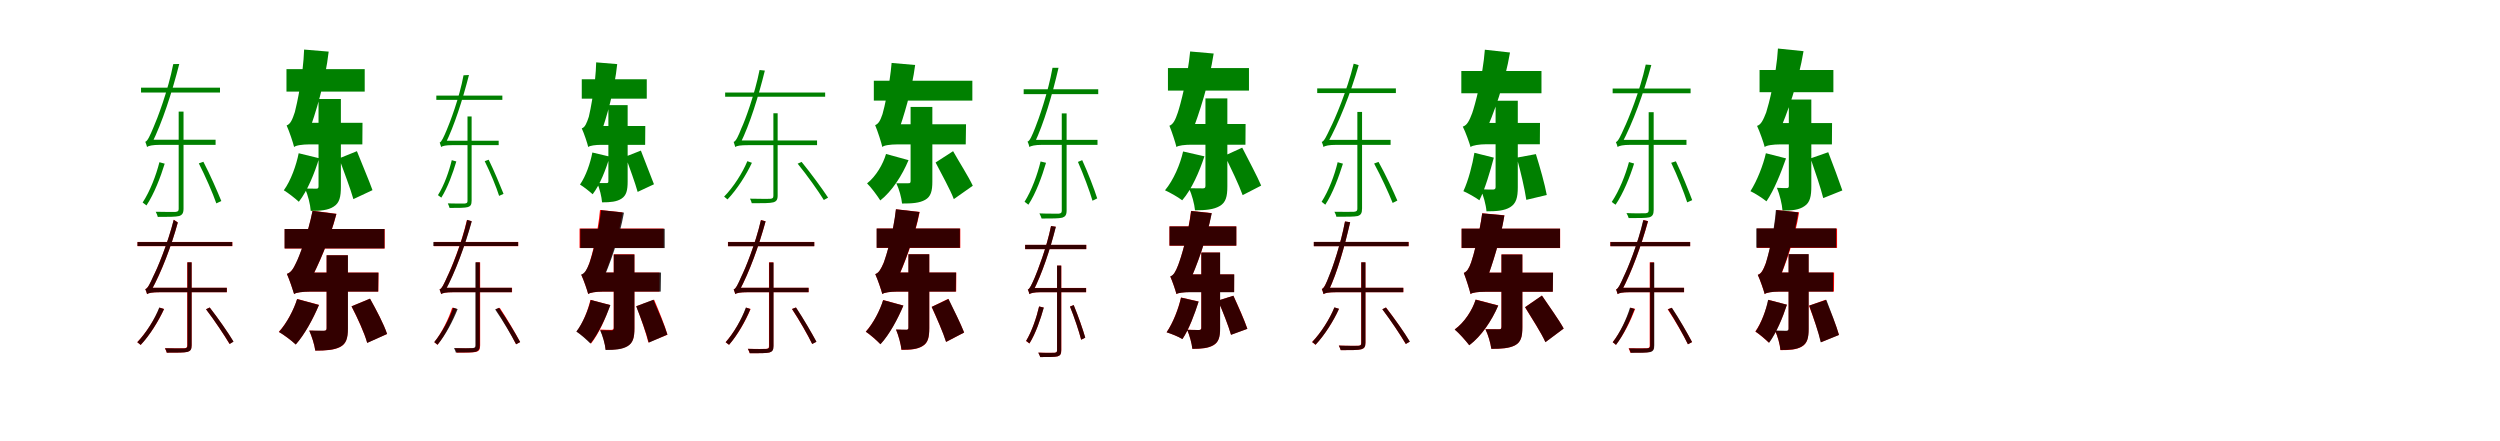 <?xml version="1.0" encoding="UTF-8"?>
<svg width="1700" height="300" xmlns="http://www.w3.org/2000/svg">
<rect width="100%" height="100%" fill="white"/>
<g fill="green" transform="translate(100 100) scale(0.1 -0.1)"><path d="M0.0 -0.0C9.0 9.0 38.0 15.0 88.0 15.0H466.0V50.0H35.0L0.0 35.0V0.0ZM215.0 241.0V-420.0C215.0 -435.0 210.0 -439.0 193.0 -441.0C177.0 -441.0 125.0 -442.0 59.0 -440.0C65.0 -451.0 71.0 -466.0 73.0 -475.0C148.0 -475.0 194.0 -475.0 218.0 -469.0C239.0 -462.0 248.0 -450.0 248.0 -418.0V241.0H215.0ZM84.0 -103.0C62.0 -191.0 20.0 -301.0 -30.0 -377.0C-22.0 -383.0 -10.0 -392.0 -4.0 -397.0C48.0 -319.0 92.0 -204.0 120.0 -113.0L84.0 -103.0ZM352.0 -111.0C396.0 -197.0 448.0 -316.0 471.0 -383.0L505.0 -367.0C479.0 -303.0 429.0 -188.0 383.0 -100.0L352.0 -111.0ZM-41.0 404.0V371.0H496.0V404.0H-41.0ZM0.0 0.0C0.0 12.0 32.0 25.0 32.0 25.0V24.0C103.0 166.0 169.0 369.0 219.0 565.0L178.0 564.0C144.0 386.0 67.0 186.0 44.0 135.0C21.0 80.0 3.0 39.0 -12.0 36.0C-8.0 26.0 -2.0 9.0 0.0 0.0Z"/></g>
<g fill="green" transform="translate(200 100) scale(0.1 -0.1)"><path d="M0.0 0.0C10.0 12.0 61.0 18.0 100.0 18.0H464.0L465.0 165.0H67.0L0.0 126.0V0.0ZM166.0 327.0V-267.0C166.0 -279.0 162.0 -283.0 151.0 -283.0C139.0 -283.0 105.0 -283.0 74.0 -282.0C94.0 -326.0 110.0 -390.0 113.0 -434.0C180.0 -434.0 231.0 -430.0 269.0 -405.0C309.0 -380.0 318.0 -338.0 318.0 -270.0V327.0H166.0ZM31.0 -42.0C15.0 -123.0 -22.0 -228.0 -70.0 -294.0C-40.0 -312.0 6.0 -348.0 32.0 -372.0C91.0 -297.0 139.0 -178.0 170.0 -76.0L31.0 -42.0ZM306.0 -77.0C338.0 -165.0 383.0 -283.0 403.0 -354.0L533.0 -293.0C509.0 -226.0 460.0 -112.0 427.0 -28.0L306.0 -77.0ZM-52.0 530.0V377.0H480.0V530.0H-52.0ZM0.0 0.0C0.0 29.0 94.0 85.0 94.0 85.0V88.0C149.0 233.0 212.0 448.0 235.0 649.0L68.0 663.0C62.0 487.0 18.0 287.0 5.0 238.0C-12.0 186.0 -25.0 156.0 -51.0 147.0C-32.0 105.0 -7.0 30.0 0.0 0.0Z"/></g>
<g fill="green" transform="translate(300 100) scale(0.1 -0.1)"><path d="M0.0 0.0C8.0 8.0 33.0 13.0 75.0 13.0H391.0V43.0H31.0L0.0 30.0V0.0ZM179.0 208.0V-366.0C179.0 -379.0 175.0 -382.0 160.0 -384.0C146.0 -384.0 102.0 -385.0 45.0 -383.0C50.0 -393.0 55.0 -406.0 57.0 -414.0C121.0 -414.0 161.0 -414.0 182.0 -408.0C200.0 -402.0 207.0 -392.0 207.0 -364.0V208.0H179.0ZM72.0 -89.0C54.0 -165.0 20.0 -261.0 -22.0 -327.0C-15.0 -332.0 -5.0 -340.0 1.0 -344.0C44.0 -276.0 80.0 -176.0 103.0 -98.0L72.0 -89.0ZM296.0 -96.0C333.0 -170.0 376.0 -274.0 394.0 -332.0L424.0 -318.0C402.0 -263.0 361.0 -163.0 323.0 -86.0L296.0 -96.0ZM-33.0 350.0V321.0H416.0V350.0H-33.0ZM0.0 0.0C0.0 10.0 28.0 22.0 28.0 22.0V21.0C89.0 144.0 145.0 319.0 189.0 490.0L152.0 488.0C124.0 334.0 57.0 161.0 38.0 117.0C18.0 69.0 2.0 34.0 -10.0 31.0C-7.0 22.0 -2.0 8.0 0.0 0.0Z"/></g>
<g fill="green" transform="translate(400 100) scale(0.1 -0.1)"><path d="M0.0 0.0C9.0 10.0 52.0 15.0 85.0 15.0H387.0L388.0 143.0H57.0L0.0 110.0V0.0ZM137.0 285.0V-232.0C137.0 -242.0 134.0 -245.0 125.0 -245.0C115.0 -245.0 87.0 -245.0 61.0 -245.0C78.0 -283.0 91.0 -338.0 94.0 -376.0C151.0 -376.0 194.0 -372.0 226.0 -351.0C260.0 -329.0 268.0 -293.0 268.0 -234.0V285.0H137.0ZM28.0 -37.0C15.0 -107.0 -16.0 -198.0 -56.0 -255.0C-31.0 -270.0 8.0 -301.0 30.0 -321.0C80.0 -256.0 120.0 -153.0 146.0 -65.0L28.0 -37.0ZM254.0 -65.0C281.0 -141.0 319.0 -243.0 336.0 -305.0L447.0 -253.0C426.0 -196.0 385.0 -97.0 358.0 -24.0L254.0 -65.0ZM-44.0 461.0V329.0H398.0V461.0H-44.0ZM0.0 0.0C0.0 25.0 80.0 73.0 80.0 73.0V76.0C126.0 202.0 179.0 390.0 197.0 564.0L54.0 576.0C51.0 423.0 14.0 248.0 4.0 206.0C-11.0 161.0 -22.0 134.0 -44.0 127.0C-27.0 90.0 -6.0 26.0 0.0 0.0Z"/></g>
<g fill="green" transform="translate(500 100) scale(0.1 -0.1)"><path d="M0.0 0.0C10.0 9.0 34.0 13.0 90.0 13.0H556.0V45.0H31.0L0.0 32.0V0.0ZM259.0 230.0V-331.0C259.0 -347.0 254.0 -350.0 237.0 -352.0C221.0 -352.0 167.0 -353.0 100.0 -351.0C105.0 -360.0 110.0 -373.0 112.0 -382.0C189.0 -382.0 235.0 -382.0 258.0 -376.0C279.0 -370.0 288.0 -359.0 288.0 -330.0V230.0H259.0ZM82.0 -96.0C49.0 -176.0 -13.0 -273.0 -76.0 -337.0C-69.0 -342.0 -59.0 -351.0 -53.0 -356.0C11.0 -289.0 75.0 -189.0 113.0 -107.0L82.0 -96.0ZM424.0 -113.0C487.0 -190.0 564.0 -298.0 602.0 -360.0L631.0 -344.0C591.0 -283.0 514.0 -178.0 451.0 -101.0L424.0 -113.0ZM-69.0 371.0V342.0H611.0V371.0H-69.0ZM0.0 0.0C0.0 12.0 34.0 24.0 34.0 24.0C99.0 155.0 158.0 346.0 201.0 520.0L165.0 524.0C133.0 361.0 65.0 176.0 42.0 129.0C22.0 78.0 4.0 38.0 -11.0 35.0C-8.0 25.0 -2.0 8.0 0.0 0.0Z"/></g>
<g fill="green" transform="translate(600 100) scale(0.1 -0.1)"><path d="M0.0 0.0C8.0 12.0 57.0 18.0 100.0 18.0H567.0L569.0 155.0H65.0L0.0 111.0V0.0ZM192.0 273.0V-231.0C192.0 -243.0 188.0 -247.0 176.0 -246.0C164.0 -246.0 125.0 -246.0 95.0 -246.0C114.0 -285.0 130.0 -344.0 134.0 -384.0C201.0 -384.0 252.0 -381.0 291.0 -359.0C330.0 -337.0 340.0 -299.0 340.0 -234.0V273.0H192.0ZM25.0 -47.0C5.0 -116.0 -43.0 -199.0 -104.0 -247.0C-76.0 -274.0 -35.0 -330.0 -14.0 -363.0C66.0 -300.0 135.0 -192.0 178.0 -89.0L25.0 -47.0ZM362.0 -105.0C402.0 -183.0 461.0 -288.0 486.0 -354.0L615.0 -263.0C586.0 -201.0 522.0 -101.0 481.0 -28.0L362.0 -105.0ZM-58.0 451.0V316.0H612.0V451.0H-58.0ZM0.0 0.0C0.0 30.0 104.0 88.0 104.0 88.0V90.0C146.0 210.0 201.0 388.0 223.0 558.0L63.0 572.0C51.0 425.0 13.0 265.0 1.0 224.0C-14.0 180.0 -26.0 158.0 -49.0 149.0C-31.0 106.0 -7.0 31.0 0.0 0.0Z"/></g>
<g fill="green" transform="translate(700 100) scale(0.1 -0.1)"><path d="M0.0 -0.0C9.0 8.0 38.0 15.0 87.0 15.0H463.0V49.0H34.0L0.0 34.0V0.0ZM220.0 229.0V-433.0C220.0 -447.0 215.0 -451.0 199.0 -453.0C182.0 -452.0 132.0 -454.0 68.0 -451.0C74.0 -463.0 81.0 -478.0 83.0 -486.0C155.0 -486.0 200.0 -486.0 224.0 -480.0C244.0 -473.0 253.0 -462.0 253.0 -431.0V229.0H220.0ZM76.0 -98.0C55.0 -186.0 15.0 -296.0 -33.0 -372.0C-25.0 -378.0 -13.0 -387.0 -7.0 -392.0C44.0 -315.0 86.0 -199.0 113.0 -107.0L76.0 -98.0ZM330.0 -101.0C367.0 -185.0 410.0 -300.0 429.0 -365.0L461.0 -349.0C441.0 -286.0 399.0 -176.0 359.0 -89.0L330.0 -101.0ZM-39.0 393.0V360.0H468.0V393.0H-39.0ZM0.0 0.0C0.0 13.0 34.0 25.0 34.0 25.0C98.0 160.0 156.0 356.0 198.0 539.0H157.0C128.0 372.0 60.0 182.0 40.0 133.0C19.0 80.0 2.0 39.0 -13.0 37.0C-7.0 27.0 -2.0 9.0 0.0 0.0Z"/></g>
<g fill="green" transform="translate(800 100) scale(0.1 -0.1)"><path d="M0.0 0.0C10.0 11.0 60.0 16.0 100.0 16.0H469.0L470.0 157.0H64.0L0.0 121.0V0.0ZM197.0 331.0V-264.0C197.0 -277.0 192.0 -281.0 179.0 -281.0C166.0 -281.0 123.0 -281.0 85.0 -280.0C105.0 -324.0 122.0 -386.0 126.0 -430.0C198.0 -430.0 254.0 -425.0 294.0 -401.0C336.0 -377.0 346.0 -336.0 346.0 -267.0V331.0H197.0ZM45.0 -30.0C26.0 -116.0 -20.0 -225.0 -78.0 -294.0C-45.0 -309.0 9.0 -339.0 39.0 -362.0C104.0 -287.0 156.0 -167.0 190.0 -63.0L45.0 -30.0ZM329.0 -58.0C370.0 -143.0 425.0 -257.0 450.0 -327.0L576.0 -262.0C548.0 -196.0 488.0 -85.0 447.0 -4.0L329.0 -58.0ZM-58.0 537.0V384.0H493.0V537.0H-58.0ZM0.0 0.0C0.0 29.0 100.0 86.0 100.0 86.0V87.0C156.0 229.0 222.0 437.0 253.0 636.0L93.0 650.0C77.0 477.0 26.0 284.0 9.0 234.0C-8.0 183.0 -23.0 154.0 -48.0 145.0C-31.0 104.0 -7.0 30.0 0.0 0.0Z"/></g>
<g fill="green" transform="translate(900 100) scale(0.1 -0.1)"><path d="M0.0 0.0C9.0 9.0 38.0 15.0 87.0 15.0H456.0V49.0H35.0L0.0 34.0V0.0ZM230.0 239.0V-419.0C230.0 -433.0 225.0 -438.0 208.0 -440.0C192.0 -441.0 140.0 -441.0 74.0 -440.0C80.0 -450.0 86.0 -465.0 87.0 -474.0C163.0 -474.0 209.0 -474.0 232.0 -469.0C254.0 -462.0 262.0 -450.0 262.0 -417.0V239.0H230.0ZM96.0 -103.0C76.0 -189.0 35.0 -298.0 -13.0 -372.0C-5.0 -378.0 6.0 -387.0 12.0 -392.0C63.0 -315.0 104.0 -202.0 132.0 -113.0L96.0 -103.0ZM344.0 -112.0C390.0 -197.0 444.0 -314.0 470.0 -380.0L502.0 -364.0C475.0 -301.0 422.0 -187.0 374.0 -101.0L344.0 -112.0ZM-43.0 399.0V367.0H492.0V399.0H-43.0ZM0.0 0.0C0.0 10.0 26.0 25.0 26.0 25.0V24.0C105.0 166.0 184.0 365.0 239.0 557.0L205.0 567.0C161.0 384.0 74.0 183.0 47.0 131.0C22.0 78.0 4.0 38.0 -12.0 35.0C-8.0 26.0 -2.0 9.0 0.0 0.0Z"/></g>
<g fill="green" transform="translate(1000 100) scale(0.1 -0.1)"><path d="M0.0 0.0C11.0 12.0 64.0 19.0 104.0 19.0H471.0L472.0 164.0H71.0L0.0 127.0V0.0ZM170.0 315.0V-272.0C170.0 -284.0 165.0 -288.0 154.0 -289.0C141.0 -289.0 102.0 -289.0 68.0 -287.0C87.0 -329.0 105.0 -393.0 108.0 -437.0C177.0 -437.0 230.0 -433.0 269.0 -409.0C310.0 -384.0 321.0 -343.0 321.0 -274.0V315.0H170.0ZM26.0 -39.0C13.0 -118.0 -15.0 -228.0 -49.0 -300.0C-17.0 -314.0 31.0 -341.0 60.0 -362.0C99.0 -283.0 133.0 -166.0 158.0 -72.0L26.0 -39.0ZM314.0 -72.0C340.0 -164.0 368.0 -285.0 379.0 -359.0L518.0 -326.0C505.0 -254.0 472.0 -137.0 444.0 -48.0L314.0 -72.0ZM-63.0 517.0V366.0H482.0V517.0H-63.0ZM0.0 0.0C0.0 27.0 91.0 78.0 91.0 78.0V81.0C159.0 226.0 234.0 441.0 268.0 643.0L97.0 662.0C84.0 483.0 28.0 279.0 11.0 231.0C-9.0 178.0 -24.0 148.0 -53.0 139.0C-33.0 100.0 -8.0 28.0 0.0 0.0Z"/></g>
<g fill="green" transform="translate(1100 100) scale(0.1 -0.1)"><path d="M0.0 -0.0C9.0 9.0 37.0 15.0 87.0 15.0H468.0V49.0H34.0L0.0 35.0V0.0ZM211.0 237.0V-429.0C211.0 -444.0 206.0 -448.0 191.0 -450.0C175.0 -450.0 125.0 -452.0 60.0 -449.0C66.0 -460.0 73.0 -474.0 75.0 -483.0C148.0 -483.0 192.0 -483.0 215.0 -478.0C236.0 -471.0 245.0 -459.0 245.0 -428.0V237.0H211.0ZM77.0 -102.0C54.0 -189.0 11.0 -297.0 -40.0 -373.0C-33.0 -379.0 -21.0 -388.0 -14.0 -392.0C38.0 -316.0 84.0 -202.0 112.0 -112.0L77.0 -102.0ZM364.0 -107.0C405.0 -192.0 452.0 -310.0 473.0 -376.0L507.0 -361.0C483.0 -298.0 438.0 -184.0 396.0 -97.0L364.0 -107.0ZM-34.0 398.0V366.0H496.0V398.0H-34.0ZM0.0 0.0C0.0 10.0 28.0 24.0 28.0 24.0V23.0C103.0 164.0 176.0 363.0 229.0 558.0L191.0 561.0C152.0 381.0 70.0 182.0 45.0 131.0C21.0 77.0 3.0 37.0 -12.0 34.0C-8.0 25.0 -2.0 9.0 0.0 0.0Z"/></g>
<g fill="green" transform="translate(1200 100) scale(0.1 -0.1)"><path d="M0.0 0.0C10.0 12.0 62.0 18.0 101.0 18.0H457.0L458.0 163.0H69.0L0.0 126.0V0.0ZM164.0 323.0V-263.0C164.0 -275.0 161.0 -278.0 151.0 -279.0C140.0 -279.0 110.0 -279.0 83.0 -277.0C102.0 -323.0 118.0 -388.0 121.0 -432.0C185.0 -432.0 233.0 -428.0 270.0 -402.0C309.0 -377.0 317.0 -333.0 317.0 -266.0V323.0H164.0ZM8.0 -42.0C-10.0 -122.0 -52.0 -230.0 -97.0 -300.0C-65.0 -315.0 -17.0 -346.0 12.0 -369.0C65.0 -291.0 111.0 -174.0 145.0 -77.0L8.0 -42.0ZM312.0 -77.0C342.0 -163.0 381.0 -279.0 398.0 -347.0L528.0 -295.0C506.0 -230.0 464.0 -118.0 432.0 -35.0L312.0 -77.0ZM-35.0 524.0V373.0H467.0V524.0H-35.0ZM0.0 0.0C0.0 27.0 89.0 81.0 89.0 81.0V84.0C157.0 231.0 230.0 448.0 264.0 652.0L90.0 670.0C80.0 490.0 26.0 284.0 10.0 235.0C-10.0 184.0 -25.0 152.0 -52.0 144.0C-33.0 103.0 -7.0 29.0 0.0 0.0Z"/></g>
<g fill="red" transform="translate(100 200) scale(0.1 -0.1)"><path d="M0.0 0.0C10.0 8.0 33.0 13.0 87.0 13.0H543.0V43.0H29.0L0.0 30.0V0.0ZM273.0 216.0V-348.0C273.0 -363.0 269.0 -367.0 254.0 -368.0C238.0 -369.0 186.0 -369.0 121.0 -368.0C126.0 -377.0 132.0 -390.0 134.0 -398.0C208.0 -398.0 252.0 -398.0 273.0 -393.0C295.0 -387.0 303.0 -376.0 303.0 -348.0V216.0H273.0ZM85.0 -92.0C54.0 -169.0 -6.0 -264.0 -67.0 -327.0C-60.0 -332.0 -49.0 -340.0 -44.0 -346.0C18.0 -280.0 79.0 -182.0 116.0 -101.0L85.0 -92.0ZM401.0 -103.0C458.0 -177.0 526.0 -280.0 561.0 -339.0L587.0 -323.0C553.0 -265.0 483.0 -165.0 426.0 -91.0L401.0 -103.0ZM-65.0 355.0V326.0H580.0V355.0H-65.0ZM0.0 0.0C0.0 10.0 28.0 23.0 28.0 23.0V24.0C98.0 149.0 165.0 328.0 209.0 487.0L182.0 506.0C142.0 345.0 67.0 168.0 43.0 121.0C22.0 74.0 4.0 37.0 -12.0 34.0C-7.0 25.0 -2.0 8.0 0.0 0.0Z"/></g>
<g fill="black" opacity=".8" transform="translate(100 200) scale(0.1 -0.1)"><path d="M0.0 0.0C10.0 8.0 34.0 13.0 88.0 13.0H542.0V43.0H30.0L0.0 30.0V0.0ZM275.0 216.0V-349.0C275.0 -363.0 270.0 -367.0 255.0 -369.0C238.0 -369.0 187.0 -370.0 122.0 -368.0C127.0 -377.0 133.0 -389.0 134.0 -398.0C209.0 -398.0 253.0 -398.0 274.0 -393.0C295.0 -387.0 303.0 -377.0 303.0 -348.0V216.0H275.0ZM83.0 -91.0C53.0 -169.0 -6.0 -264.0 -66.0 -327.0C-59.0 -332.0 -50.0 -341.0 -43.0 -345.0C18.0 -281.0 78.0 -182.0 115.0 -102.0L83.0 -91.0ZM401.0 -103.0C458.0 -177.0 526.0 -280.0 562.0 -339.0L588.0 -323.0C553.0 -264.0 484.0 -165.0 426.0 -91.0L401.0 -103.0ZM-65.0 354.0V327.0H579.0V354.0H-65.0ZM0.0 0.0C0.0 10.0 28.0 23.0 28.0 23.0V24.0C97.0 149.0 166.0 328.0 209.0 487.0L181.0 505.0C141.0 345.0 68.0 168.0 42.0 121.0C21.0 74.0 4.0 36.0 -12.0 34.0C-7.0 25.0 -2.0 8.0 0.0 0.0Z"/></g>
<g fill="red" transform="translate(200 200) scale(0.1 -0.1)"><path d="M0.0 0.0C9.0 11.0 60.0 17.0 105.0 17.0H573.0L574.0 147.0H68.0L0.0 107.0V0.0ZM221.0 264.0V-233.0C221.0 -246.0 216.0 -249.0 202.0 -250.0C188.0 -250.0 140.0 -250.0 103.0 -248.0C120.0 -286.0 139.0 -345.0 144.0 -384.0C216.0 -384.0 270.0 -381.0 312.0 -360.0C354.0 -338.0 365.0 -302.0 365.0 -235.0V264.0H221.0ZM21.0 -33.0C-1.0 -104.0 -50.0 -199.0 -104.0 -256.0C-71.0 -276.0 -19.0 -314.0 11.0 -342.0C72.0 -274.0 129.0 -168.0 169.0 -73.0L21.0 -33.0ZM390.0 -83.0C431.0 -162.0 479.0 -266.0 497.0 -331.0L632.0 -271.0C611.0 -206.0 558.0 -106.0 516.0 -31.0L390.0 -83.0ZM-64.0 443.0V310.0H616.0V443.0H-64.0ZM0.0 0.0C0.0 26.0 104.0 79.0 104.0 79.0V81.0C167.0 200.0 243.0 373.0 288.0 546.0L126.0 567.0C96.0 416.0 36.0 254.0 14.0 213.0C-7.0 169.0 -23.0 146.0 -49.0 137.0C-32.0 99.0 -8.0 29.0 0.0 0.0Z"/></g>
<g fill="black" opacity=".8" transform="translate(200 200) scale(0.1 -0.1)"><path d="M0.0 0.0C9.0 11.0 60.0 17.0 105.0 17.0H571.0L573.0 146.0H68.0L0.0 108.0V0.0ZM221.0 264.0V-232.0C221.0 -245.0 215.0 -249.0 202.0 -249.0C189.0 -249.0 139.0 -249.0 103.0 -248.0C120.0 -286.0 139.0 -344.0 144.0 -384.0C215.0 -384.0 271.0 -380.0 312.0 -359.0C353.0 -338.0 366.0 -301.0 366.0 -234.0V264.0H221.0ZM20.0 -34.0C-1.0 -105.0 -50.0 -198.0 -103.0 -258.0C-70.0 -276.0 -18.0 -315.0 11.0 -343.0C72.0 -274.0 129.0 -168.0 169.0 -74.0L20.0 -34.0ZM391.0 -83.0C432.0 -162.0 479.0 -265.0 497.0 -332.0L632.0 -271.0C611.0 -206.0 558.0 -106.0 516.0 -31.0L391.0 -83.0ZM-65.0 443.0V311.0H614.0V443.0H-65.0ZM0.0 0.0C0.0 27.0 103.0 80.0 103.0 80.0C166.0 199.0 242.0 373.0 287.0 545.0L125.0 566.0C96.0 416.0 34.0 253.0 13.0 212.0C-6.0 169.0 -23.0 146.0 -49.0 138.0C-32.0 99.0 -8.0 28.0 0.0 0.0Z"/></g>
<g fill="red" transform="translate(300 200) scale(0.1 -0.1)"><path d="M0.0 0.0C9.0 8.0 32.0 13.0 82.0 13.0H482.0V43.0H29.0L0.0 30.0V0.0ZM236.0 216.0V-349.0C236.0 -363.0 232.0 -367.0 217.0 -368.0C203.0 -369.0 154.0 -369.0 92.0 -368.0C97.0 -377.0 103.0 -390.0 105.0 -398.0C174.0 -398.0 216.0 -398.0 237.0 -393.0C258.0 -387.0 265.0 -376.0 265.0 -348.0V216.0H236.0ZM75.0 -92.0C51.0 -168.0 4.0 -263.0 -47.0 -327.0C-40.0 -332.0 -30.0 -340.0 -25.0 -345.0C28.0 -278.0 76.0 -180.0 106.0 -101.0L75.0 -92.0ZM371.0 -103.0C421.0 -178.0 480.0 -282.0 509.0 -341.0L537.0 -326.0C507.0 -269.0 448.0 -168.0 398.0 -93.0L371.0 -103.0ZM-50.0 355.0V326.0H524.0V355.0H-50.0ZM0.0 0.0C0.0 10.0 26.0 22.0 26.0 22.0C95.0 148.0 160.0 327.0 207.0 496.0L175.0 504.0C139.0 343.0 64.0 165.0 42.0 119.0C20.0 71.0 4.0 35.0 -11.0 32.0C-7.0 23.0 -2.0 8.0 0.0 0.0Z"/></g>
<g fill="black" opacity=".8" transform="translate(300 200) scale(0.1 -0.1)"><path d="M0.0 0.0C9.0 8.0 33.0 13.0 82.0 13.0H480.0V43.0H30.0L0.0 30.0V0.0ZM233.0 216.0V-348.0C233.0 -362.0 229.0 -365.0 214.0 -367.0C198.0 -368.0 150.0 -369.0 87.0 -367.0C92.0 -376.0 98.0 -388.0 99.0 -397.0C170.0 -397.0 213.0 -397.0 234.0 -392.0C254.0 -386.0 262.0 -375.0 262.0 -347.0V216.0H233.0ZM82.0 -92.0C56.0 -168.0 6.0 -263.0 -47.0 -326.0C-40.0 -331.0 -31.0 -340.0 -25.0 -344.0C30.0 -279.0 81.0 -180.0 112.0 -102.0L82.0 -92.0ZM367.0 -104.0C418.0 -178.0 479.0 -282.0 510.0 -341.0L537.0 -326.0C506.0 -269.0 445.0 -168.0 393.0 -93.0L367.0 -104.0ZM-53.0 354.0V327.0H523.0V354.0H-53.0ZM0.0 0.0C0.0 9.0 27.0 23.0 27.0 23.0V22.0C95.0 148.0 162.0 328.0 208.0 495.0L177.0 505.0C140.0 344.0 66.0 165.0 42.0 120.0C21.0 72.0 4.0 35.0 -11.0 32.0C-7.0 23.0 -2.0 8.0 0.0 0.0Z"/></g>
<g fill="red" transform="translate(400 200) scale(0.1 -0.1)"><path d="M0.0 0.0C9.0 11.0 56.0 17.0 96.0 17.0H484.0L485.0 147.0H64.0L0.0 109.0V0.0ZM173.0 271.0V-228.0C173.0 -239.0 169.0 -242.0 158.0 -243.0C146.0 -243.0 110.0 -243.0 81.0 -241.0C98.0 -280.0 115.0 -339.0 119.0 -378.0C182.0 -378.0 230.0 -375.0 267.0 -353.0C305.0 -331.0 314.0 -294.0 314.0 -230.0V271.0H173.0ZM15.0 -39.0C-1.0 -107.0 -36.0 -198.0 -79.0 -254.0C-50.0 -273.0 -6.0 -311.0 19.0 -336.0C72.0 -269.0 118.0 -165.0 149.0 -74.0L15.0 -39.0ZM327.0 -82.0C357.0 -161.0 394.0 -266.0 409.0 -329.0L539.0 -276.0C521.0 -214.0 480.0 -113.0 448.0 -38.0L327.0 -82.0ZM-59.0 446.0V314.0H513.0V446.0H-59.0ZM0.0 0.0C0.0 25.0 89.0 75.0 89.0 75.0V78.0C143.0 201.0 206.0 383.0 234.0 556.0L80.0 572.0C67.0 420.0 22.0 250.0 7.0 209.0C-10.0 164.0 -23.0 139.0 -47.0 131.0C-30.0 94.0 -7.0 27.0 0.0 0.0Z"/></g>
<g fill="black" opacity=".8" transform="translate(400 200) scale(0.1 -0.1)"><path d="M0.0 0.0C9.0 11.0 57.0 17.0 96.0 17.0H493.0L495.0 147.0H64.0L0.0 110.0V0.0ZM174.0 269.0V-232.0C174.0 -243.0 170.0 -246.0 159.0 -247.0C148.0 -247.0 111.0 -247.0 81.0 -246.0C98.0 -283.0 115.0 -341.0 118.0 -380.0C182.0 -380.0 230.0 -376.0 266.0 -355.0C304.0 -333.0 314.0 -296.0 314.0 -234.0V269.0H174.0ZM17.0 -40.0C1.0 -108.0 -37.0 -198.0 -81.0 -255.0C-52.0 -273.0 -10.0 -311.0 15.0 -336.0C69.0 -269.0 117.0 -165.0 151.0 -75.0L17.0 -40.0ZM326.0 -83.0C357.0 -161.0 396.0 -265.0 412.0 -330.0L538.0 -275.0C519.0 -213.0 475.0 -113.0 443.0 -38.0L326.0 -83.0ZM-54.0 444.0V313.0H520.0V444.0H-54.0ZM0.0 0.0C0.0 26.0 91.0 76.0 91.0 76.0V78.0C147.0 200.0 212.0 382.0 243.0 554.0L87.0 571.0C72.0 420.0 23.0 251.0 8.0 210.0C-10.0 166.0 -23.0 141.0 -48.0 133.0C-30.0 95.0 -7.0 27.0 0.0 0.0Z"/></g>
<g fill="red" transform="translate(500 200) scale(0.1 -0.1)"><path d="M0.0 0.0C9.0 8.0 32.0 13.0 83.0 13.0H499.0V43.0H29.0L0.0 30.0V0.0ZM229.0 216.0V-353.0C229.0 -368.0 225.0 -371.0 211.0 -372.0C196.0 -373.0 147.0 -374.0 85.0 -372.0C90.0 -382.0 96.0 -394.0 98.0 -402.0C168.0 -402.0 210.0 -402.0 230.0 -397.0C251.0 -391.0 259.0 -380.0 259.0 -353.0V216.0H229.0ZM74.0 -92.0C45.0 -169.0 -9.0 -263.0 -66.0 -327.0C-59.0 -332.0 -48.0 -340.0 -43.0 -345.0C15.0 -279.0 71.0 -181.0 104.0 -101.0L74.0 -92.0ZM385.0 -101.0C435.0 -176.0 494.0 -280.0 523.0 -339.0L551.0 -324.0C521.0 -267.0 462.0 -166.0 412.0 -91.0L385.0 -101.0ZM-50.0 355.0V326.0H537.0V355.0H-50.0ZM0.0 0.0C0.0 10.0 27.0 22.0 27.0 22.0C95.0 148.0 160.0 327.0 206.0 495.0L175.0 504.0C138.0 343.0 65.0 165.0 42.0 119.0C21.0 71.0 4.0 35.0 -11.0 32.0C-7.0 23.0 -2.0 8.0 0.0 0.0Z"/></g>
<g fill="black" opacity=".8" transform="translate(500 200) scale(0.1 -0.1)"><path d="M0.0 0.0C9.0 8.0 33.0 13.0 83.0 13.0H498.0V43.0H30.0L0.0 31.0V0.0ZM231.0 215.0V-354.0C231.0 -368.0 226.0 -371.0 212.0 -373.0C196.0 -373.0 148.0 -375.0 86.0 -372.0C91.0 -382.0 97.0 -394.0 99.0 -402.0C169.0 -402.0 211.0 -402.0 232.0 -397.0C252.0 -391.0 260.0 -381.0 260.0 -353.0V215.0H231.0ZM72.0 -91.0C44.0 -169.0 -9.0 -263.0 -65.0 -327.0C-59.0 -332.0 -49.0 -341.0 -42.0 -344.0C14.0 -279.0 70.0 -181.0 102.0 -102.0L72.0 -91.0ZM386.0 -101.0C436.0 -176.0 495.0 -280.0 523.0 -339.0L552.0 -324.0C521.0 -267.0 463.0 -166.0 413.0 -91.0L386.0 -101.0ZM-49.0 354.0V326.0H537.0V354.0H-49.0ZM0.0 0.0C0.0 9.0 27.0 22.0 27.0 22.0C95.0 148.0 160.0 327.0 206.0 495.0L174.0 503.0C138.0 343.0 65.0 165.0 41.0 120.0C20.0 71.0 3.0 34.0 -11.0 32.0C-7.0 23.0 -2.0 8.0 0.0 0.0Z"/></g>
<g fill="red" transform="translate(600 200) scale(0.1 -0.1)"><path d="M0.0 0.0C9.0 11.0 57.0 17.0 97.0 17.0H502.0L503.0 147.0H65.0L0.0 109.0V0.0ZM178.0 271.0V-228.0C178.0 -240.0 175.0 -242.0 164.0 -243.0C153.0 -243.0 120.0 -243.0 93.0 -241.0C110.0 -281.0 126.0 -340.0 130.0 -379.0C191.0 -379.0 237.0 -376.0 274.0 -353.0C311.0 -331.0 319.0 -293.0 319.0 -231.0V271.0H178.0ZM6.0 -40.0C-15.0 -109.0 -62.0 -200.0 -113.0 -255.0C-84.0 -275.0 -39.0 -314.0 -13.0 -340.0C48.0 -274.0 104.0 -170.0 143.0 -78.0L6.0 -40.0ZM335.0 -87.0C370.0 -163.0 415.0 -264.0 434.0 -325.0L556.0 -261.0C533.0 -202.0 484.0 -104.0 448.0 -32.0L335.0 -87.0ZM-38.0 446.0V314.0H530.0V446.0H-38.0ZM0.0 0.0C0.0 25.0 92.0 77.0 92.0 77.0V80.0C151.0 203.0 219.0 384.0 254.0 559.0L93.0 577.0C76.0 424.0 26.0 254.0 9.0 213.0C-10.0 169.0 -24.0 144.0 -48.0 136.0C-31.0 98.0 -7.0 28.0 0.0 0.0Z"/></g>
<g fill="black" opacity=".8" transform="translate(600 200) scale(0.1 -0.1)"><path d="M0.0 0.0C9.0 11.0 57.0 17.0 96.0 17.0H499.0L501.0 147.0H64.0L0.0 110.0V0.0ZM177.0 271.0V-227.0C177.0 -239.0 174.0 -241.0 164.0 -242.0C153.0 -242.0 120.0 -242.0 93.0 -241.0C110.0 -281.0 126.0 -339.0 130.0 -378.0C191.0 -378.0 238.0 -375.0 274.0 -352.0C310.0 -331.0 319.0 -292.0 319.0 -230.0V271.0H177.0ZM5.0 -41.0C-15.0 -109.0 -62.0 -200.0 -112.0 -256.0C-82.0 -275.0 -38.0 -314.0 -13.0 -341.0C49.0 -274.0 104.0 -170.0 143.0 -78.0L5.0 -41.0ZM336.0 -87.0C370.0 -162.0 414.0 -263.0 433.0 -325.0L556.0 -261.0C533.0 -202.0 485.0 -105.0 450.0 -33.0L336.0 -87.0ZM-39.0 446.0V315.0H527.0V446.0H-39.0ZM0.0 0.0C0.0 26.0 91.0 78.0 91.0 78.0V80.0C150.0 203.0 217.0 385.0 252.0 558.0L92.0 577.0C76.0 424.0 25.0 254.0 9.0 212.0C-10.0 169.0 -24.0 144.0 -48.0 136.0C-31.0 97.0 -7.0 28.0 0.0 0.0Z"/></g>
<g fill="red" transform="translate(700 200) scale(0.1 -0.1)"><path d="M0.0 0.0C8.0 7.0 32.0 13.0 73.0 13.0H386.0V42.0H29.0L0.0 29.0V0.0ZM188.0 194.0V-382.0C188.0 -394.0 184.0 -398.0 171.0 -399.0C157.0 -399.0 115.0 -400.0 61.0 -398.0C66.0 -408.0 72.0 -421.0 74.0 -428.0C135.0 -428.0 172.0 -428.0 192.0 -423.0C210.0 -417.0 217.0 -407.0 217.0 -381.0V194.0H188.0ZM66.0 -84.0C49.0 -158.0 17.0 -253.0 -23.0 -319.0C-16.0 -324.0 -5.0 -331.0 0.0 -336.0C42.0 -269.0 76.0 -170.0 97.0 -91.0L66.0 -84.0ZM276.0 -84.0C305.0 -156.0 338.0 -254.0 352.0 -310.0L379.0 -296.0C365.0 -243.0 332.0 -149.0 301.0 -75.0L276.0 -84.0ZM-29.0 335.0V306.0H387.0V335.0H-29.0ZM0.0 0.0C0.0 10.0 26.0 21.0 26.0 21.0C85.0 137.0 140.0 302.0 179.0 458.0L147.0 463.0C118.0 317.0 54.0 154.0 36.0 111.0C17.0 67.0 2.0 33.0 -11.0 31.0C-6.0 23.0 -2.0 8.0 0.0 0.0Z"/></g>
<g fill="black" opacity=".8" transform="translate(700 200) scale(0.1 -0.1)"><path d="M0.0 0.0C8.0 7.0 33.0 13.0 73.0 13.0H385.0V41.0H30.0L0.0 29.0V0.0ZM188.0 194.0V-382.0C188.0 -394.0 184.0 -397.0 171.0 -399.0C156.0 -399.0 115.0 -401.0 60.0 -398.0C65.0 -408.0 72.0 -421.0 73.0 -428.0C134.0 -428.0 172.0 -428.0 192.0 -423.0C210.0 -417.0 216.0 -408.0 216.0 -381.0V194.0H188.0ZM66.0 -84.0C49.0 -158.0 17.0 -253.0 -22.0 -318.0C-16.0 -323.0 -6.0 -331.0 0.0 -335.0C42.0 -269.0 76.0 -169.0 98.0 -92.0L66.0 -84.0ZM276.0 -85.0C305.0 -156.0 338.0 -255.0 352.0 -310.0L380.0 -296.0C364.0 -243.0 332.0 -149.0 301.0 -74.0L276.0 -85.0ZM-29.0 335.0V306.0H386.0V335.0H-29.0ZM0.0 0.0C0.0 9.0 26.0 22.0 26.0 22.0C85.0 137.0 141.0 302.0 180.0 458.0L147.0 463.0C118.0 317.0 54.0 154.0 36.0 112.0C16.0 67.0 1.0 33.0 -11.0 31.0C-6.0 23.0 -2.0 8.0 0.0 0.0Z"/></g>
<g fill="red" transform="translate(800 200) scale(0.1 -0.1)"><path d="M0.0 0.0C9.0 9.0 53.0 14.0 88.0 14.0H392.0V134.0H57.0L0.0 104.0V0.0ZM169.0 283.0V-229.0C169.0 -240.0 165.0 -243.0 154.0 -244.0C142.0 -244.0 106.0 -244.0 73.0 -242.0C89.0 -280.0 105.0 -335.0 108.0 -372.0C170.0 -372.0 217.0 -368.0 252.0 -347.0C288.0 -326.0 296.0 -291.0 296.0 -231.0V283.0H169.0ZM31.0 -23.0C14.0 -97.0 -23.0 -196.0 -67.0 -259.0C-37.0 -269.0 12.0 -288.0 41.0 -305.0C86.0 -238.0 123.0 -135.0 150.0 -50.0L31.0 -23.0ZM283.0 -44.0C315.0 -118.0 354.0 -217.0 371.0 -276.0L482.0 -236.0C463.0 -178.0 420.0 -82.0 387.0 -11.0L283.0 -44.0ZM-48.0 461.0V329.0H407.0V461.0H-48.0ZM0.0 0.0C0.0 23.0 82.0 69.0 82.0 69.0V71.0C140.0 195.0 205.0 376.0 239.0 551.0L99.0 566.0C81.0 413.0 30.0 241.0 12.0 198.0C-5.0 154.0 -19.0 127.0 -42.0 119.0C-27.0 86.0 -6.0 25.0 0.0 0.0Z"/></g>
<g fill="black" opacity=".8" transform="translate(800 200) scale(0.1 -0.1)"><path d="M0.0 0.0C9.0 9.0 53.0 13.0 87.0 13.0H392.0L393.0 134.0H56.0L0.0 105.0V0.0ZM169.0 283.0V-229.0C169.0 -240.0 165.0 -243.0 154.0 -244.0C143.0 -244.0 106.0 -244.0 73.0 -243.0C89.0 -281.0 104.0 -334.0 108.0 -372.0C170.0 -372.0 217.0 -367.0 251.0 -347.0C287.0 -326.0 297.0 -291.0 297.0 -231.0V283.0H169.0ZM31.0 -24.0C15.0 -98.0 -23.0 -196.0 -67.0 -260.0C-37.0 -269.0 12.0 -288.0 40.0 -306.0C86.0 -238.0 123.0 -136.0 151.0 -51.0L31.0 -24.0ZM283.0 -44.0C315.0 -118.0 354.0 -216.0 371.0 -277.0L482.0 -236.0C462.0 -179.0 419.0 -82.0 387.0 -11.0L283.0 -44.0ZM-47.0 460.0V330.0H407.0V460.0H-47.0ZM0.0 0.0C0.0 23.0 83.0 70.0 83.0 70.0V71.0C140.0 194.0 205.0 376.0 240.0 550.0L100.0 565.0C82.0 413.0 29.0 241.0 12.0 198.0C-5.0 154.0 -20.0 127.0 -42.0 121.0C-27.0 86.0 -6.0 25.0 0.0 0.0Z"/></g>
<g fill="red" transform="translate(900 200) scale(0.1 -0.1)"><path d="M0.0 0.0C10.0 8.0 33.0 13.0 87.0 13.0H543.0V43.0H29.0L0.0 30.0V0.0ZM256.0 216.0V-332.0C256.0 -347.0 252.0 -350.0 236.0 -351.0C220.0 -352.0 168.0 -352.0 104.0 -350.0C109.0 -360.0 115.0 -373.0 117.0 -381.0C190.0 -381.0 234.0 -381.0 256.0 -375.0C277.0 -369.0 285.0 -358.0 285.0 -331.0V216.0H256.0ZM74.0 -91.0C43.0 -168.0 -17.0 -263.0 -78.0 -326.0C-71.0 -331.0 -60.0 -339.0 -55.0 -345.0C7.0 -279.0 69.0 -181.0 105.0 -100.0L74.0 -91.0ZM400.0 -103.0C457.0 -177.0 525.0 -280.0 559.0 -339.0L586.0 -323.0C552.0 -265.0 482.0 -165.0 425.0 -91.0L400.0 -103.0ZM-66.0 355.0V326.0H579.0V355.0H-66.0ZM0.0 0.0C0.0 13.0 35.0 23.0 35.0 23.0V24.0C94.0 147.0 144.0 328.0 181.0 489.0L146.0 494.0C119.0 343.0 58.0 169.0 39.0 124.0C20.0 76.0 3.0 38.0 -12.0 35.0C-7.0 25.0 -2.0 8.0 0.0 0.0Z"/></g>
<g fill="black" opacity=".8" transform="translate(900 200) scale(0.1 -0.1)"><path d="M0.0 0.0C10.0 8.0 33.0 13.0 87.0 13.0H542.0V43.0H30.0L0.0 30.0V0.0ZM257.0 216.0V-332.0C257.0 -347.0 252.0 -350.0 236.0 -352.0C220.0 -351.0 168.0 -353.0 104.0 -350.0C109.0 -360.0 115.0 -372.0 117.0 -381.0C190.0 -381.0 234.0 -381.0 257.0 -375.0C276.0 -369.0 285.0 -359.0 285.0 -331.0V216.0H257.0ZM74.0 -90.0C43.0 -168.0 -17.0 -263.0 -77.0 -326.0C-70.0 -330.0 -61.0 -339.0 -54.0 -344.0C7.0 -279.0 69.0 -181.0 105.0 -100.0L74.0 -90.0ZM400.0 -103.0C456.0 -177.0 525.0 -280.0 560.0 -339.0L587.0 -323.0C552.0 -264.0 482.0 -165.0 424.0 -91.0L400.0 -103.0ZM-66.0 355.0V326.0H578.0V355.0H-66.0ZM0.0 0.0C0.0 12.0 35.0 24.0 35.0 24.0C93.0 147.0 145.0 329.0 181.0 489.0L146.0 494.0C118.0 343.0 58.0 169.0 38.0 125.0C20.0 76.0 3.0 37.0 -11.0 35.0C-7.0 25.0 -2.0 8.0 0.0 0.0Z"/></g>
<g fill="red" transform="translate(1000 200) scale(0.1 -0.1)"><path d="M0.0 0.0C8.0 11.0 55.0 16.0 98.0 16.0H559.0L560.0 146.0H62.0L0.0 104.0V0.0ZM210.0 270.0V-223.0C210.0 -236.0 206.0 -239.0 192.0 -239.0C179.0 -239.0 136.0 -239.0 101.0 -238.0C119.0 -276.0 136.0 -333.0 141.0 -372.0C210.0 -372.0 262.0 -369.0 302.0 -348.0C342.0 -326.0 352.0 -291.0 352.0 -226.0V270.0H210.0ZM35.0 -37.0C12.0 -108.0 -41.0 -193.0 -108.0 -240.0C-79.0 -265.0 -33.0 -316.0 -9.0 -347.0C74.0 -286.0 144.0 -180.0 188.0 -77.0L35.0 -37.0ZM370.0 -89.0C416.0 -164.0 481.0 -264.0 509.0 -326.0L633.0 -234.0C601.0 -175.0 531.0 -79.0 485.0 -10.0L370.0 -89.0ZM-61.0 445.0V313.0H609.0V445.0H-61.0ZM0.0 0.0C0.0 29.0 106.0 86.0 106.0 86.0V88.0C148.0 203.0 203.0 371.0 230.0 536.0L79.0 550.0C60.0 408.0 19.0 257.0 4.0 216.0C-11.0 174.0 -24.0 153.0 -46.0 144.0C-30.0 103.0 -7.0 31.0 0.0 0.0Z"/></g>
<g fill="black" opacity=".8" transform="translate(1000 200) scale(0.1 -0.1)"><path d="M0.0 0.0C8.0 11.0 55.0 16.0 98.0 16.0H559.0L561.0 146.0H61.0L0.0 105.0V0.0ZM210.0 269.0V-223.0C210.0 -236.0 205.0 -240.0 192.0 -239.0C180.0 -239.0 135.0 -239.0 101.0 -239.0C120.0 -277.0 136.0 -333.0 141.0 -372.0C210.0 -372.0 263.0 -368.0 302.0 -348.0C342.0 -327.0 352.0 -290.0 352.0 -226.0V269.0H210.0ZM34.0 -38.0C13.0 -108.0 -41.0 -192.0 -108.0 -241.0C-78.0 -265.0 -33.0 -316.0 -9.0 -348.0C73.0 -286.0 144.0 -180.0 188.0 -78.0L34.0 -38.0ZM371.0 -89.0C416.0 -163.0 481.0 -263.0 509.0 -327.0L633.0 -234.0C601.0 -175.0 531.0 -79.0 485.0 -10.0L371.0 -89.0ZM-61.0 445.0V314.0H608.0V445.0H-61.0ZM0.0 0.0C0.0 29.0 106.0 87.0 106.0 87.0C148.0 202.0 203.0 371.0 230.0 535.0L79.0 549.0C60.0 408.0 18.0 257.0 4.0 216.0C-11.0 174.0 -24.0 153.0 -46.0 144.0C-30.0 103.0 -7.0 30.0 0.0 0.0Z"/></g>
<g fill="red" transform="translate(1100 200) scale(0.1 -0.1)"><path d="M0.0 0.0C9.0 8.0 33.0 13.0 80.0 13.0H452.0V43.0H30.0L0.0 30.0V0.0ZM218.0 216.0V-349.0C218.0 -363.0 214.0 -367.0 199.0 -368.0C184.0 -369.0 135.0 -369.0 74.0 -368.0C79.0 -377.0 84.0 -390.0 86.0 -398.0C156.0 -398.0 198.0 -398.0 219.0 -393.0C239.0 -387.0 247.0 -376.0 247.0 -348.0V216.0H218.0ZM88.0 -92.0C64.0 -168.0 17.0 -263.0 -34.0 -327.0C-27.0 -332.0 -16.0 -340.0 -12.0 -345.0C41.0 -278.0 89.0 -180.0 119.0 -101.0L88.0 -92.0ZM340.0 -103.0C390.0 -178.0 449.0 -282.0 478.0 -341.0L506.0 -326.0C476.0 -269.0 417.0 -168.0 367.0 -93.0L340.0 -103.0ZM-50.0 355.0V326.0H493.0V355.0H-50.0ZM0.0 0.0C0.0 10.0 27.0 22.0 27.0 22.0C95.0 148.0 160.0 327.0 207.0 496.0L176.0 504.0C139.0 343.0 65.0 165.0 42.0 119.0C21.0 71.0 4.0 35.0 -11.0 32.0C-7.0 23.0 -2.0 8.0 0.0 0.0Z"/></g>
<g fill="black" opacity=".8" transform="translate(1100 200) scale(0.1 -0.1)"><path d="M0.0 0.0C9.0 8.0 33.0 13.0 80.0 13.0H451.0V43.0H31.0L0.0 30.0V0.0ZM221.0 215.0V-350.0C221.0 -363.0 217.0 -367.0 201.0 -369.0C186.0 -370.0 138.0 -370.0 77.0 -369.0C82.0 -378.0 87.0 -391.0 89.0 -399.0C158.0 -399.0 201.0 -399.0 222.0 -394.0C242.0 -388.0 249.0 -377.0 249.0 -348.0V215.0H221.0ZM84.0 -92.0C61.0 -168.0 16.0 -263.0 -33.0 -327.0C-26.0 -332.0 -17.0 -340.0 -11.0 -345.0C40.0 -278.0 85.0 -180.0 115.0 -101.0L84.0 -92.0ZM343.0 -103.0C392.0 -178.0 450.0 -282.0 478.0 -341.0L506.0 -326.0C476.0 -269.0 419.0 -168.0 369.0 -93.0L343.0 -103.0ZM-49.0 354.0V326.0H493.0V354.0H-49.0ZM0.0 0.0C0.0 9.0 27.0 23.0 27.0 23.0V22.0C94.0 148.0 160.0 327.0 206.0 496.0L174.0 503.0C138.0 343.0 65.0 165.0 41.0 119.0C20.0 71.0 3.0 35.0 -10.0 32.0C-7.0 23.0 -2.0 8.0 0.0 0.0Z"/></g>
<g fill="red" transform="translate(1200 200) scale(0.1 -0.1)"><path d="M0.0 0.0C9.0 11.0 56.0 17.0 94.0 17.0H471.0L472.0 147.0H63.0L0.0 110.0V0.0ZM163.0 271.0V-237.0C163.0 -248.0 159.0 -251.0 148.0 -251.0C136.0 -251.0 101.0 -251.0 71.0 -250.0C88.0 -287.0 104.0 -343.0 107.0 -381.0C169.0 -381.0 216.0 -378.0 252.0 -357.0C289.0 -335.0 298.0 -300.0 298.0 -239.0V271.0H163.0ZM25.0 -39.0C10.0 -107.0 -23.0 -198.0 -64.0 -254.0C-37.0 -272.0 5.0 -307.0 28.0 -330.0C78.0 -264.0 122.0 -161.0 151.0 -72.0L25.0 -39.0ZM301.0 -79.0C331.0 -158.0 368.0 -263.0 383.0 -327.0L505.0 -277.0C487.0 -215.0 446.0 -114.0 415.0 -38.0L301.0 -79.0ZM-53.0 446.0V314.0H492.0V446.0H-53.0ZM0.0 0.0C0.0 25.0 89.0 75.0 89.0 75.0V78.0C143.0 201.0 206.0 383.0 234.0 556.0L80.0 572.0C67.0 420.0 22.0 250.0 7.0 209.0C-10.0 164.0 -23.0 139.0 -47.0 131.0C-30.0 94.0 -7.0 27.0 0.0 0.0Z"/></g>
<g fill="black" opacity=".8" transform="translate(1200 200) scale(0.1 -0.1)"><path d="M0.0 0.0C9.0 11.0 56.0 17.0 94.0 17.0H465.0L466.0 147.0H63.0L0.0 111.0V0.0ZM162.0 272.0V-234.0C162.0 -245.0 158.0 -248.0 148.0 -249.0C136.0 -249.0 100.0 -249.0 71.0 -248.0C88.0 -285.0 104.0 -341.0 107.0 -380.0C169.0 -380.0 217.0 -377.0 252.0 -356.0C289.0 -334.0 299.0 -298.0 299.0 -236.0V272.0H162.0ZM23.0 -39.0C10.0 -107.0 -23.0 -198.0 -62.0 -255.0C-35.0 -272.0 6.0 -308.0 30.0 -331.0C79.0 -264.0 122.0 -161.0 151.0 -72.0L23.0 -39.0ZM303.0 -78.0C331.0 -157.0 367.0 -262.0 381.0 -328.0L505.0 -278.0C488.0 -216.0 448.0 -115.0 419.0 -39.0L303.0 -78.0ZM-57.0 447.0V316.0H486.0V447.0H-57.0ZM0.0 0.0C0.0 26.0 88.0 74.0 88.0 74.0V77.0C140.0 200.0 202.0 384.0 228.0 556.0L76.0 572.0C65.0 420.0 20.0 249.0 7.0 208.0C-10.0 163.0 -23.0 138.0 -47.0 131.0C-29.0 93.0 -7.0 27.0 0.0 0.0Z"/></g>
</svg>
